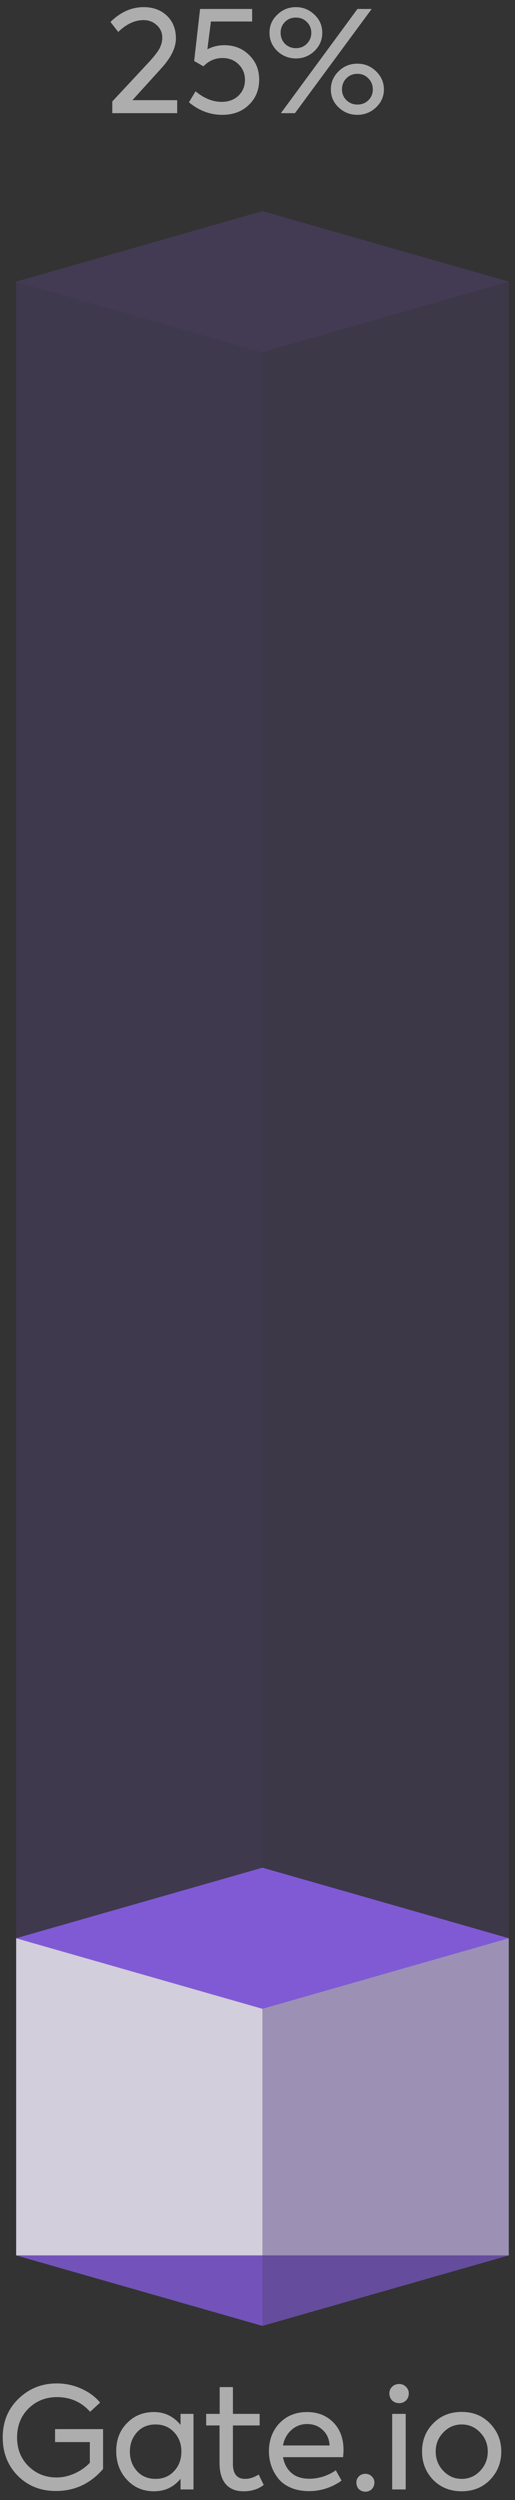 <svg width="52" height="252" viewBox="0 0 52 252" fill="none" xmlns="http://www.w3.org/2000/svg">
    <rect x="0" y="0" width="52" height="252" fill="#333333" stroke="none"/>
    <g opacity="0.2">
        <g opacity="0.8">
            <path fill-rule="evenodd" clip-rule="evenodd" d="M1.632 227.341L26.501 234.447V227.341H1.632Z" fill="#805AD5"/>
            <rect x="1.632" y="28.386" width="24.869" height="198.955" fill="#805AD5"/>
        </g>
        <g opacity="0.6">
            <path fill-rule="evenodd" clip-rule="evenodd" d="M26.501 234.447L51.37 227.341H26.501L26.501 234.447Z" fill="#805AD5"/>
            <rect width="24.869" height="198.955" transform="matrix(-1 0 0 1 51.371 28.386)" fill="#805AD5"/>
        </g>
        <rect width="25.865" height="25.865" transform="matrix(0.962 0.275 -0.962 0.275 26.501 21.28)" fill="#805AD5"/>
    </g>
    <g opacity="0.8">
        <path fill-rule="evenodd" clip-rule="evenodd" d="M1.632 227.338L26.501 234.443V227.338L1.632 227.338Z" fill="#805AD5"/>
        <rect x="1.632" y="195.363" width="24.869" height="31.975" fill="#F7F4FF"/>
    </g>
    <g opacity="0.6">
        <path fill-rule="evenodd" clip-rule="evenodd" d="M26.501 234.443L51.37 227.338L26.501 227.338L26.501 234.443Z" fill="#805AD5"/>
        <rect width="24.869" height="31.975" transform="matrix(-1 0 0 1 51.371 195.363)" fill="#DCCDFF"/>
    </g>
    <rect width="25.865" height="25.865" transform="matrix(0.962 0.275 -0.962 0.275 26.501 188.257)" fill="#805AD5"/>
    <path d="M16.299 6.873L13.371 10.098H17.89V11.406H11.339V10.226L14.707 6.617C15.313 5.982 15.745 5.466 16 5.068C16.256 4.66 16.384 4.239 16.384 3.803C16.384 3.291 16.199 2.87 15.83 2.538C15.47 2.197 15.02 2.027 14.48 2.027C13.608 2.027 12.76 2.425 11.936 3.22L11.154 2.211C12.168 1.217 13.286 0.719 14.508 0.719C15.465 0.719 16.247 1.008 16.853 1.586C17.459 2.164 17.762 2.927 17.762 3.874C17.762 4.803 17.275 5.802 16.299 6.873ZM22.645 4.556C23.659 4.556 24.497 4.888 25.161 5.551C25.833 6.205 26.17 7.034 26.17 8.038C26.17 9.061 25.819 9.909 25.118 10.582C24.427 11.245 23.536 11.576 22.446 11.576C21.215 11.576 20.092 11.155 19.078 10.312L19.746 9.203C20.599 9.914 21.48 10.269 22.39 10.269C23.072 10.269 23.635 10.061 24.081 9.644C24.517 9.217 24.734 8.687 24.734 8.052C24.734 7.427 24.521 6.906 24.095 6.489C23.669 6.063 23.128 5.849 22.475 5.849C21.717 5.849 21.073 6.129 20.542 6.688L19.604 6.148L20.201 0.904H25.459V2.169H21.295L20.94 4.968C21.471 4.694 22.039 4.556 22.645 4.556ZM31.758 5.139C31.228 5.641 30.603 5.892 29.883 5.892C29.153 5.892 28.523 5.641 27.992 5.139C27.471 4.627 27.211 4.016 27.211 3.306C27.211 2.586 27.471 1.979 27.992 1.487C28.514 0.975 29.144 0.719 29.883 0.719C30.603 0.719 31.228 0.975 31.758 1.487C32.279 1.979 32.54 2.586 32.54 3.306C32.54 4.016 32.279 4.627 31.758 5.139ZM29.783 11.406H28.362L36.093 0.904H37.528L29.783 11.406ZM29.883 1.771C29.437 1.771 29.068 1.918 28.774 2.211C28.48 2.505 28.334 2.87 28.334 3.306C28.334 3.741 28.48 4.111 28.774 4.414C29.077 4.708 29.447 4.855 29.883 4.855C30.318 4.855 30.683 4.708 30.977 4.414C31.28 4.111 31.432 3.741 31.432 3.306C31.432 2.87 31.28 2.505 30.977 2.211C30.683 1.918 30.318 1.771 29.883 1.771ZM34.188 10.823C33.667 10.331 33.407 9.729 33.407 9.018C33.407 8.308 33.667 7.697 34.188 7.185C34.71 6.674 35.34 6.418 36.079 6.418C36.818 6.418 37.448 6.674 37.969 7.185C38.499 7.697 38.764 8.308 38.764 9.018C38.764 9.72 38.499 10.321 37.969 10.823C37.438 11.325 36.808 11.576 36.079 11.576C35.349 11.576 34.719 11.325 34.188 10.823ZM36.079 10.539C36.524 10.539 36.893 10.397 37.187 10.113C37.49 9.819 37.642 9.454 37.642 9.018C37.642 8.573 37.49 8.199 37.187 7.896C36.893 7.593 36.524 7.441 36.079 7.441C35.643 7.441 35.273 7.593 34.97 7.896C34.676 8.199 34.53 8.573 34.53 9.018C34.53 9.445 34.681 9.805 34.984 10.098C35.288 10.392 35.652 10.539 36.079 10.539Z" fill="white" fill-opacity="0.6"/>
    <path d="M5.645 251.085C4.101 251.085 2.817 250.574 1.794 249.55C0.78 248.518 0.274 247.229 0.274 245.685C0.274 244.112 0.804 242.814 1.865 241.791C2.926 240.759 4.215 240.242 5.731 240.242C6.602 240.242 7.426 240.417 8.203 240.768C8.99 241.119 9.624 241.588 10.108 242.175L9.099 243.099C8.218 242.113 7.1 241.621 5.745 241.621C4.617 241.621 3.661 242.004 2.874 242.772C2.107 243.539 1.723 244.515 1.723 245.699C1.723 246.855 2.107 247.817 2.874 248.584C3.651 249.342 4.594 249.721 5.702 249.721C6.318 249.721 6.924 249.588 7.521 249.323C8.118 249.058 8.634 248.698 9.07 248.243V246.154H5.56V244.847H10.406V248.868C9.127 250.346 7.54 251.085 5.645 251.085ZM18.23 244.42V243.312H19.537V250.929H18.23V249.849C17.547 250.692 16.652 251.114 15.544 251.114C14.445 251.114 13.535 250.725 12.815 249.948C12.095 249.172 11.735 248.21 11.735 247.064C11.735 245.917 12.095 244.979 12.815 244.25C13.535 243.501 14.445 243.127 15.544 243.127C16.624 243.127 17.519 243.558 18.23 244.42ZM18.315 247.106C18.315 246.339 18.073 245.695 17.59 245.173C17.107 244.643 16.477 244.378 15.7 244.378C14.923 244.378 14.298 244.643 13.824 245.173C13.351 245.704 13.114 246.353 13.114 247.12C13.114 247.888 13.351 248.537 13.824 249.067C14.298 249.598 14.923 249.863 15.7 249.863C16.477 249.863 17.107 249.598 17.59 249.067C18.073 248.546 18.315 247.893 18.315 247.106ZM26.117 249.423L26.629 250.474C26.079 250.901 25.402 251.114 24.597 251.114C23.801 251.114 23.195 250.867 22.778 250.375C22.37 249.882 22.167 249.176 22.167 248.257V244.477H20.817V243.312H22.181V240.612H23.517V243.312H26.217V244.477H23.517V248.357C23.517 249.361 23.929 249.863 24.753 249.863C25.198 249.863 25.653 249.716 26.117 249.423ZM34.686 246.978C34.686 247.073 34.672 247.305 34.643 247.675H28.575C28.698 248.347 28.982 248.878 29.428 249.266C29.873 249.655 30.479 249.849 31.247 249.849C31.701 249.849 32.17 249.773 32.654 249.622C33.137 249.46 33.554 249.252 33.904 248.996L34.487 250.034C34.089 250.337 33.596 250.593 33.009 250.801C32.422 251 31.825 251.099 31.218 251.099C30.527 251.099 29.911 250.986 29.371 250.758C28.84 250.531 28.419 250.223 28.106 249.835C27.794 249.446 27.557 249.02 27.395 248.556C27.235 248.091 27.154 247.604 27.154 247.092C27.154 245.955 27.509 245.008 28.22 244.25C28.94 243.501 29.868 243.127 31.005 243.127C32.085 243.127 32.966 243.473 33.648 244.164C34.34 244.856 34.686 245.794 34.686 246.978ZM28.575 246.495H33.279C33.241 245.841 33.009 245.32 32.583 244.932C32.166 244.534 31.64 244.335 31.005 244.335C30.389 244.335 29.859 244.539 29.413 244.946C28.968 245.344 28.689 245.86 28.575 246.495ZM35.984 250.233C35.984 249.986 36.069 249.778 36.239 249.607C36.419 249.437 36.637 249.352 36.893 249.352C37.149 249.352 37.362 249.437 37.533 249.607C37.713 249.778 37.803 249.986 37.803 250.233C37.803 250.498 37.713 250.721 37.533 250.901C37.362 251.071 37.149 251.156 36.893 251.156C36.637 251.156 36.419 251.071 36.239 250.901C36.069 250.721 35.984 250.498 35.984 250.233ZM40.31 242.232C40.026 242.232 39.789 242.142 39.599 241.962C39.41 241.772 39.315 241.535 39.315 241.251C39.315 240.976 39.41 240.749 39.599 240.569C39.789 240.389 40.026 240.299 40.31 240.299C40.575 240.299 40.803 240.394 40.992 240.583C41.181 240.763 41.276 240.986 41.276 241.251C41.276 241.535 41.181 241.772 40.992 241.962C40.803 242.142 40.575 242.232 40.31 242.232ZM40.964 243.312V250.929H39.599V243.312H40.964ZM46.621 251.114C45.456 251.114 44.494 250.73 43.736 249.963C42.988 249.186 42.614 248.234 42.614 247.106C42.614 245.979 42.988 245.036 43.736 244.278C44.485 243.501 45.447 243.113 46.621 243.113C47.777 243.113 48.729 243.501 49.478 244.278C50.236 245.065 50.615 246.007 50.615 247.106C50.615 248.224 50.236 249.176 49.478 249.963C48.72 250.73 47.768 251.114 46.621 251.114ZM49.25 247.106C49.25 246.358 48.995 245.718 48.483 245.188C47.971 244.648 47.351 244.378 46.621 244.378C45.892 244.378 45.271 244.648 44.76 245.188C44.248 245.718 43.992 246.358 43.992 247.106C43.992 247.864 44.248 248.513 44.76 249.053C45.271 249.593 45.892 249.863 46.621 249.863C47.351 249.863 47.971 249.593 48.483 249.053C48.995 248.513 49.25 247.864 49.25 247.106Z" fill="white" fill-opacity="0.6"/>
</svg>

